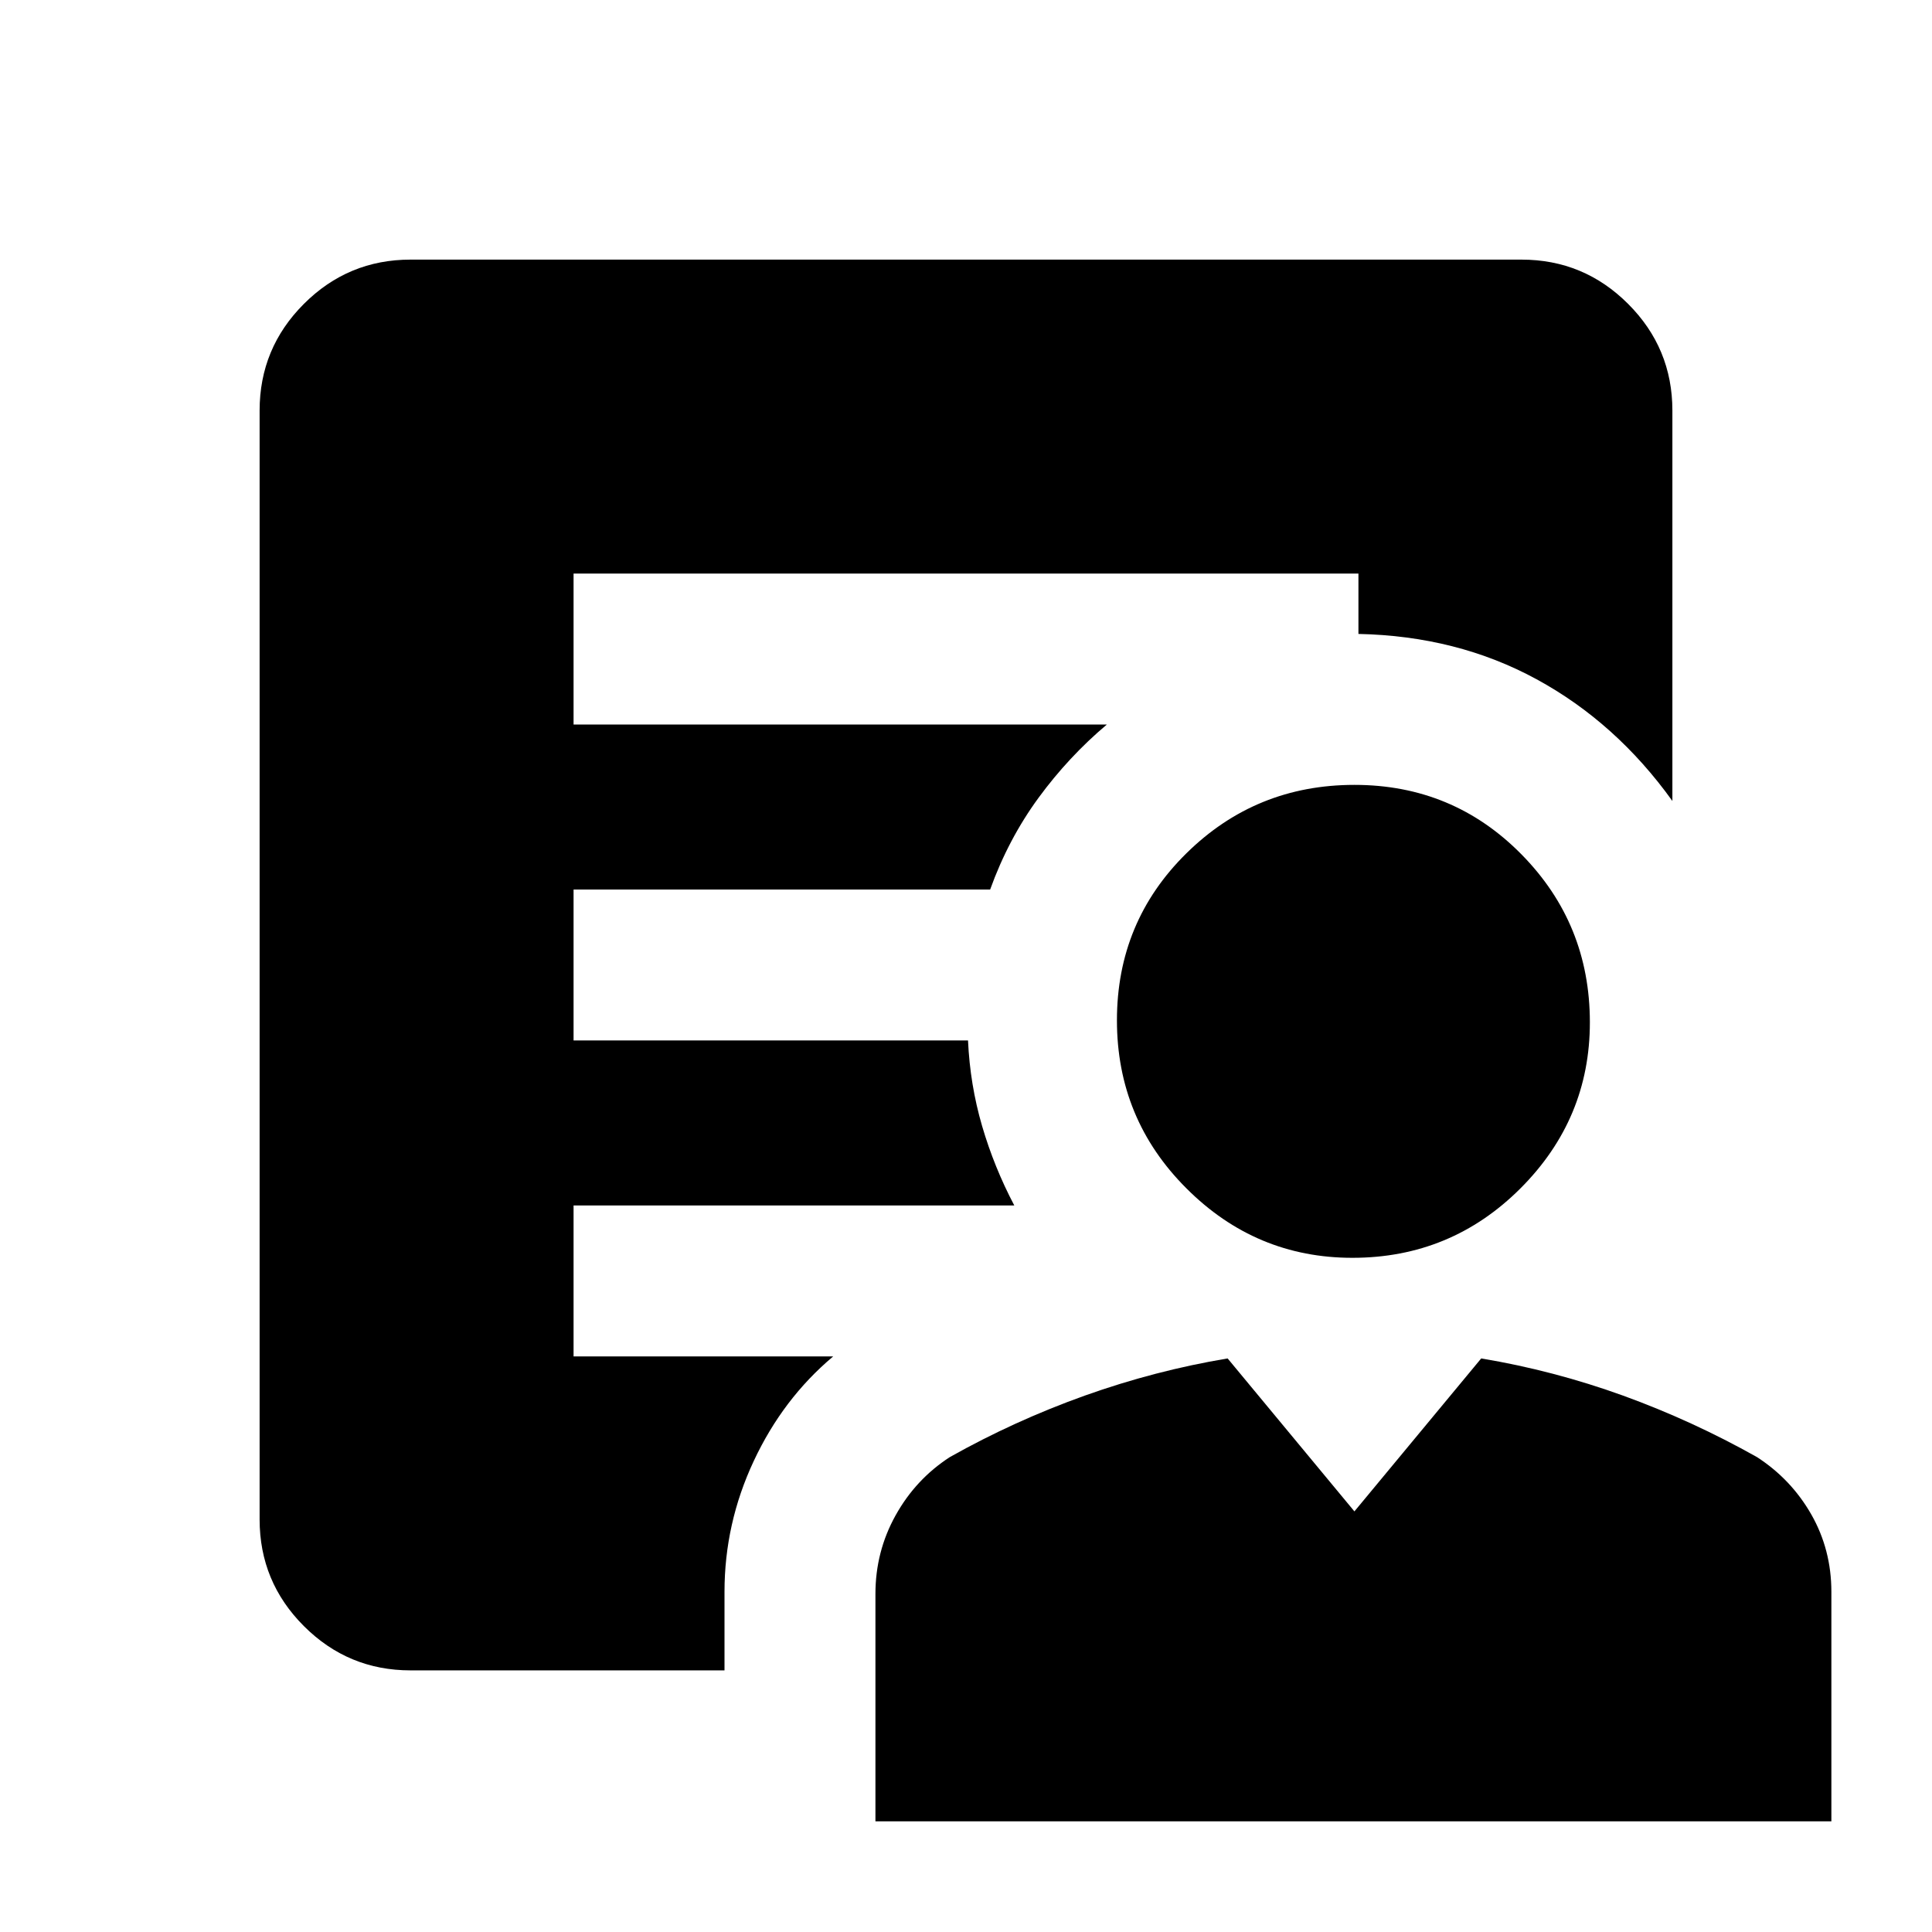 <svg xmlns="http://www.w3.org/2000/svg" height="24" width="24"><path d="M16.8 15.625q-1.2 0-2.062-.863-.863-.862-.863-2.087t.863-2.075q.862-.85 2.087-.85t2.075.863q.85.862.85 2.087 0 1.2-.862 2.062-.863.863-2.088.863Zm-5.925 7V19.8q0-.525.25-.975.25-.45.675-.725.8-.45 1.675-.763.875-.312 1.775-.462l1.575 1.9 1.575-1.9q.9.15 1.763.462.862.313 1.662.763.425.275.675.712.25.438.25.963v2.85ZM9 19.775v.975H5.1q-.775 0-1.325-.55-.55-.55-.55-1.325V5.1q0-.775.55-1.325.55-.55 1.325-.55h13.8q.775 0 1.325.55.55.55.55 1.325v4.85q-.7-.975-1.687-1.512-.988-.538-2.213-.563v-.75h-9.75V9h6.625q-.475.4-.85.912-.375.513-.6 1.138H7.125v1.875h4.9q.025.55.175 1.063.15.512.4.987H7.125v1.875h3.225q-.625.525-.987 1.3Q9 18.925 9 19.775Z"/></svg>